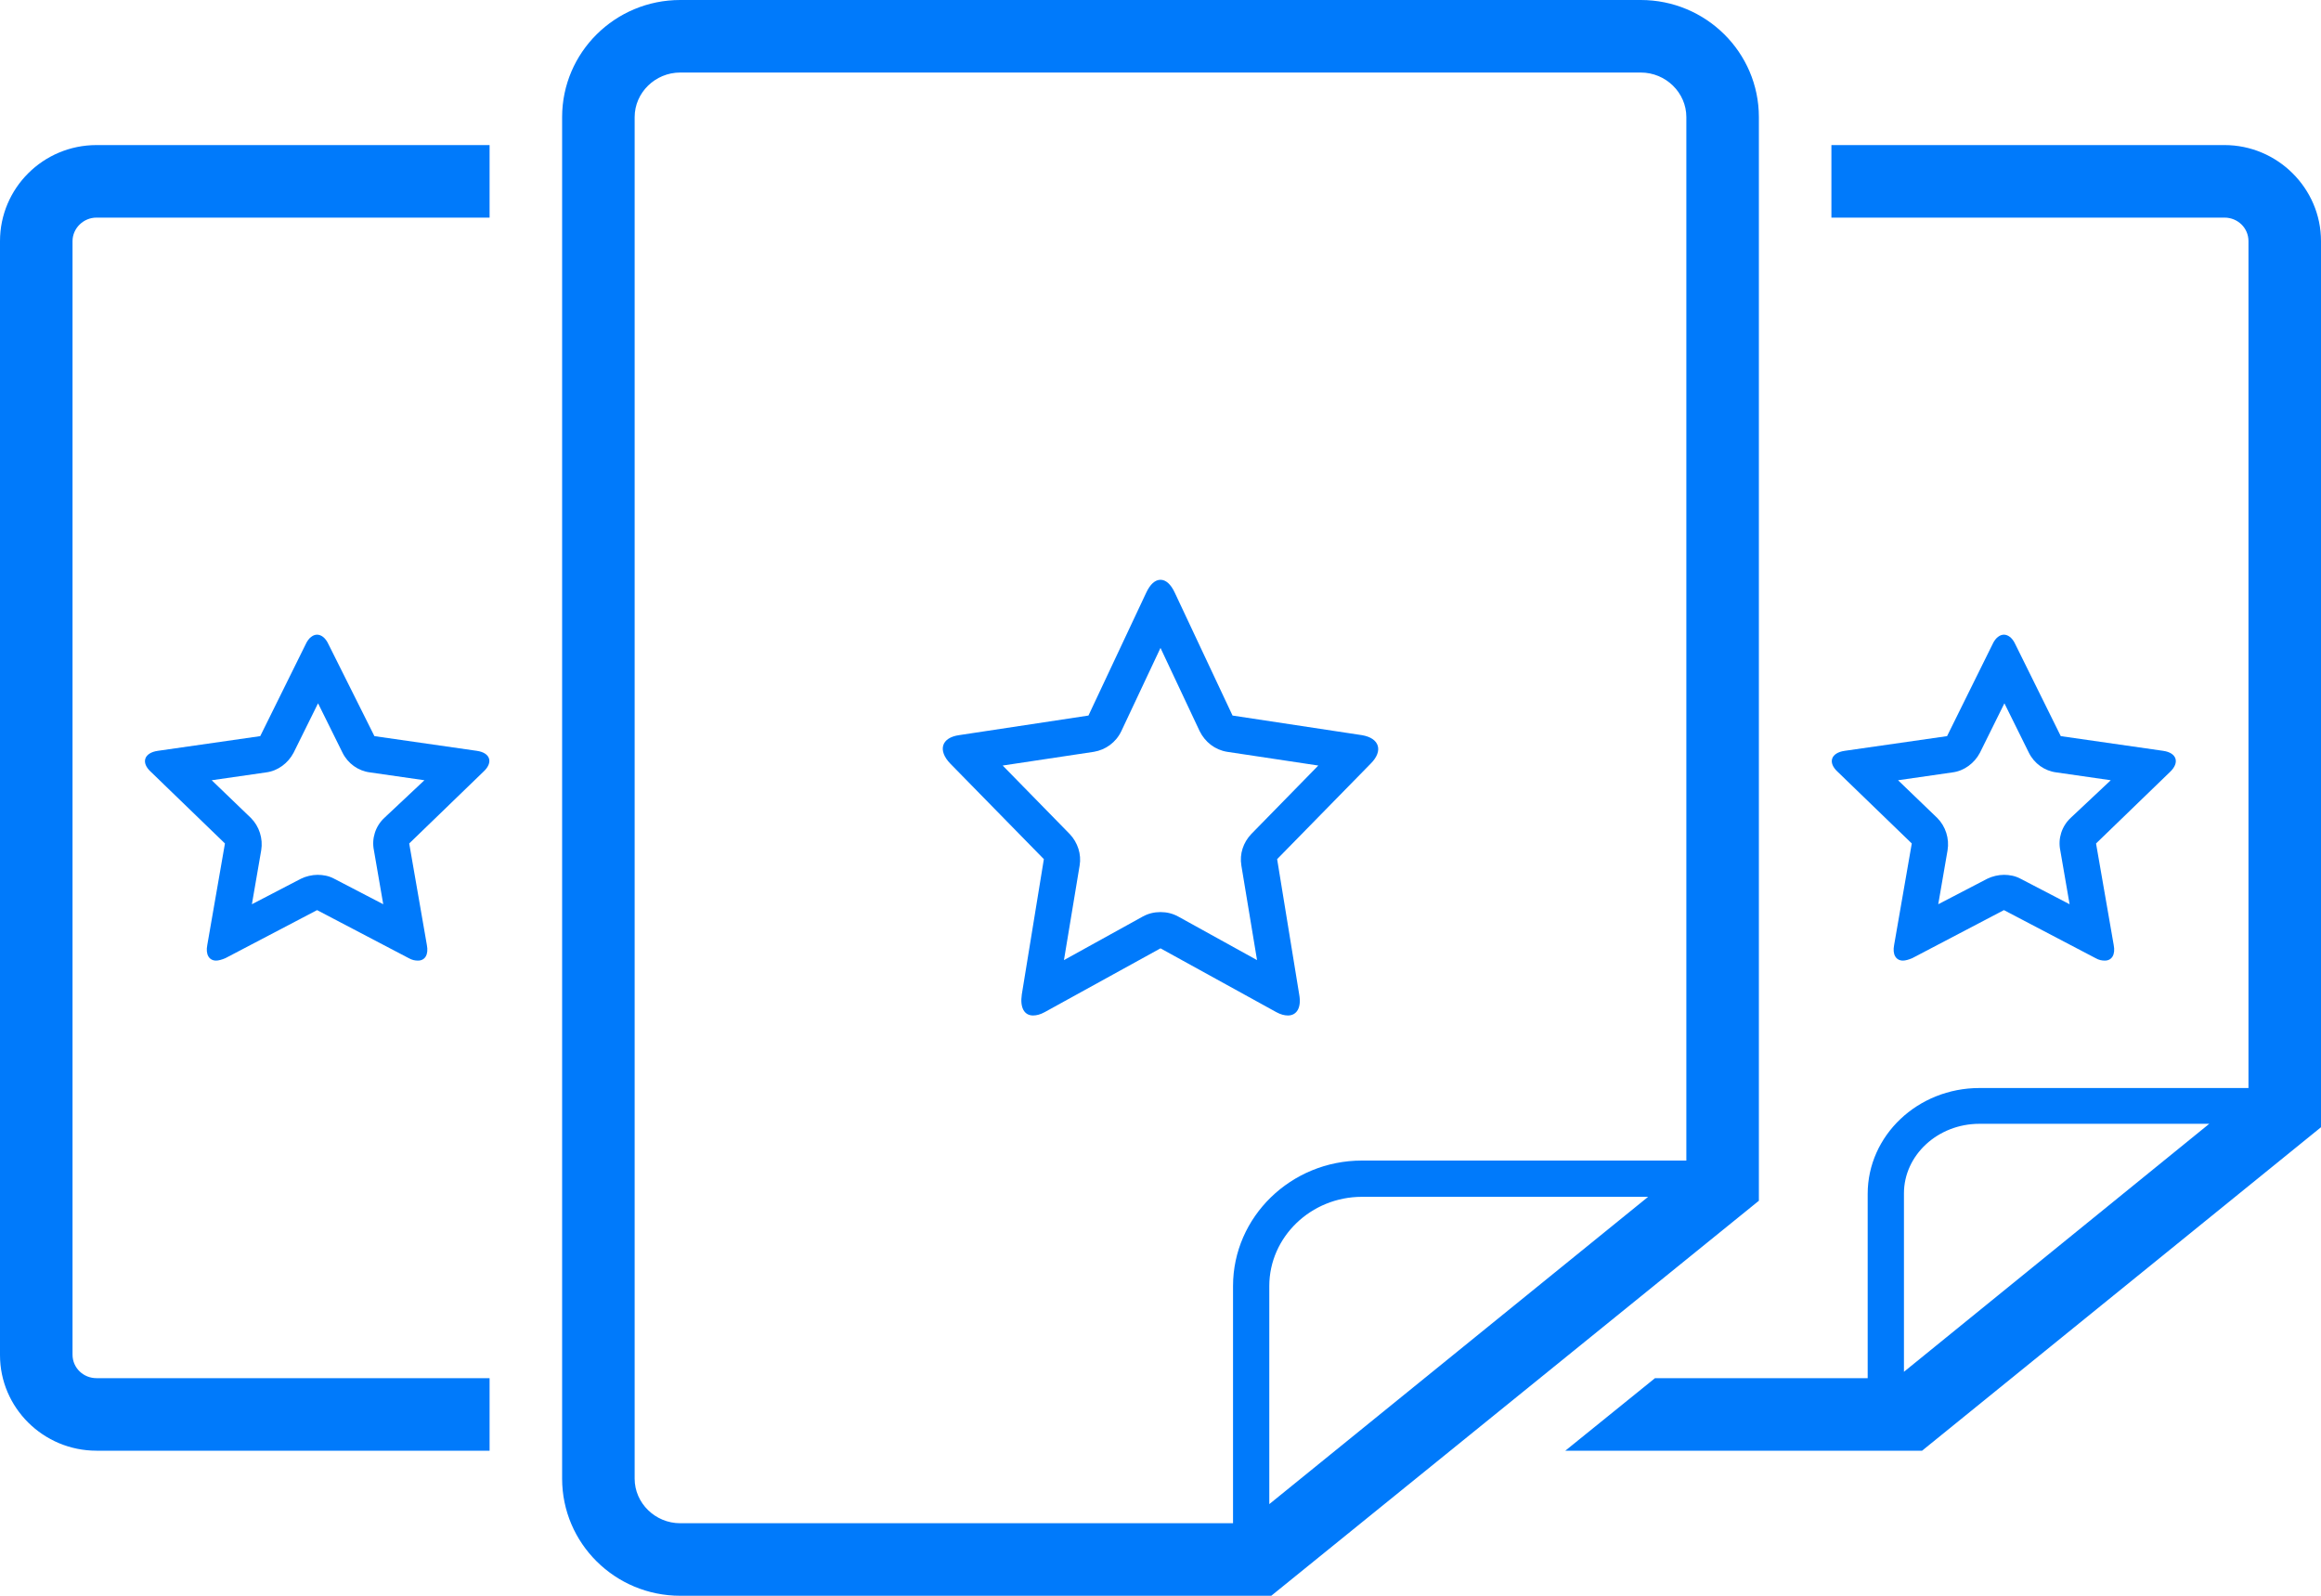 <?xml version="1.0" encoding="utf-8"?>
<!-- Generator: Adobe Illustrator 24.1.1, SVG Export Plug-In . SVG Version: 6.00 Build 0)  -->
<svg version="1.1" id="Layer_1" xmlns="http://www.w3.org/2000/svg" xmlns:xlink="http://www.w3.org/1999/xlink" x="0px" y="0px"
	 viewBox="0 0 473.6 325.6" style="enable-background:new 0 0 473.6 325.6;" xml:space="preserve">
<style type="text/css">
	.st0{clip-path:url(#SVGID_2_);}
	.st1{fill:#007AFB;}
	.st2{clip-path:url(#SVGID_4_);}
</style>
<g>
	<defs>
		<rect id="SVGID_1_" x="0" y="28.8" width="100.8" height="268"/>
	</defs>
	<clipPath id="SVGID_2_">
		<use xlink:href="#SVGID_1_"  style="overflow:visible;"/>
	</clipPath>
	<g class="st0">
		<path class="st1" d="M0,49.2v227.3C0,287.2,8.8,296,19.7,296h80.2v-14.8l-80.2,0c-2.7,0-4.9-2.1-4.9-4.8V49.2
			c0-2.6,2.2-4.8,4.9-4.8h80.2V29.6l-80.2,0C8.8,29.6,0,38.4,0,49.2L0,49.2z"/>
	</g>
</g>
<g>
	<defs>
		<rect id="SVGID_3_" x="318.8" y="28.8" width="154.8" height="268"/>
	</defs>
	<clipPath id="SVGID_4_">
		<use xlink:href="#SVGID_3_"  style="overflow:visible;"/>
	</clipPath>
	<g class="st2">
		<path class="st1" d="M453.9,29.6h-80.2v14.8h80.2c2.7,0,4.9,2.1,4.9,4.8V222h-54.9c-12.6,0-22.8,9.7-22.8,21.6v37.6h-43.4
			L319.4,296h72.8l81.4-66V49.2C473.6,38.4,464.7,29.6,453.9,29.6L453.9,29.6z M388.5,279.9v-36.4c0-7.8,6.9-14.2,15.4-14.2h46.9
			L388.5,279.9z"/>
	</g>
</g>
<path class="st1" d="M358.9,23.9c0-13.2-10.8-23.9-24.1-23.9H138.8c-13.3,0-24.1,10.7-24.1,23.9v277.8c0,13.2,10.8,23.9,24.1,23.9
	h120.6l99.5-80.6V23.9z M259,306.9v-44.5c0-10,8.5-18.2,18.9-18.2h58.4L259,306.9z M344.1,236.8h-66.2c-14.5,0-26.3,11.5-26.3,25.6
	v48.4H138.8c-5.1,0-9.3-4.1-9.3-9.1V23.9c0-5,4.2-9.1,9.3-9.1h196c5.1,0,9.3,4.1,9.3,9.1L344.1,236.8z"/>
<path class="st1" d="M277.9,150l-26.4-4l-11.8-25.1c-0.8-1.7-1.8-2.6-2.9-2.6s-2.1,0.9-2.9,2.6L222.1,146l-26.4,4
	c-3.6,0.5-4.4,3.1-1.8,5.8l19.1,19.5l-4.5,27.6c-0.4,2.7,0.5,4.3,2.3,4.3c0.7,0,1.5-0.2,2.4-0.7l23.6-13l23.6,13
	c0.9,0.5,1.7,0.7,2.4,0.7c1.8,0,2.8-1.6,2.3-4.3l-4.5-27.6l19.1-19.5C282.3,153.2,281.5,150.6,277.9,150L277.9,150z M255.3,170.2
	c-1.6,1.7-2.4,4-2,6.4l3.2,19.3l-16.1-8.9c-1.1-0.6-2.3-0.9-3.6-0.9s-2.5,0.3-3.6,0.9l-16.1,8.9l3.2-19.3c0.4-2.3-0.4-4.7-2-6.4
	l-13.7-14l18.6-2.8c2.4-0.4,4.5-1.9,5.6-4.2l8-17l8,17c1.1,2.2,3.1,3.8,5.6,4.2l18.6,2.8L255.3,170.2z"/>
<path class="st1" d="M97.3,153.2l-20.9-3L67,131.4c-0.6-1.3-1.5-1.9-2.3-1.9s-1.7,0.6-2.3,1.9l-9.3,18.8l-20.9,3
	c-2.8,0.4-3.5,2.4-1.4,4.3l15.1,14.6l-3.6,20.7c-0.4,2,0.4,3.2,1.8,3.2c0.5,0,1.2-0.2,1.9-0.5l18.7-9.8l18.7,9.8
	c0.7,0.4,1.3,0.5,1.9,0.5c1.4,0,2.2-1.2,1.8-3.2l-3.6-20.7l15.1-14.6C100.7,155.6,100.1,153.6,97.3,153.2L97.3,153.2z M78.4,166.9
	c-1.8,1.7-2.6,4.2-2.1,6.6l1.9,11l-10-5.2c-1.1-0.6-2.3-0.8-3.4-0.8s-2.4,0.3-3.4,0.8l-10,5.2l1.9-11c0.4-2.4-0.4-4.9-2.1-6.6
	l-8-7.7l11.1-1.6c2.4-0.3,4.5-1.9,5.6-4l5-10.1l5,10.1c1.1,2.2,3.2,3.7,5.6,4l11.1,1.6L78.4,166.9z"/>
<path class="st1" d="M441.4,153.2l-20.9-3l-9.3-18.8c-0.6-1.3-1.5-1.9-2.3-1.9s-1.7,0.6-2.3,1.9l-9.3,18.8l-20.9,3
	c-2.8,0.4-3.5,2.4-1.4,4.3l15.1,14.6l-3.6,20.7c-0.4,2,0.4,3.2,1.8,3.2c0.5,0,1.2-0.2,1.9-0.5l18.7-9.8l18.7,9.8
	c0.7,0.4,1.3,0.5,1.9,0.5c1.4,0,2.2-1.2,1.8-3.2l-3.6-20.7l15.1-14.6C444.8,155.6,444.2,153.6,441.4,153.2L441.4,153.2z
	 M422.5,166.9c-1.8,1.7-2.6,4.2-2.1,6.6l1.9,11l-10-5.2c-1.1-0.6-2.3-0.8-3.4-0.8s-2.4,0.3-3.4,0.8l-10,5.2l1.9-11
	c0.4-2.4-0.4-4.9-2.1-6.6l-8-7.7l11.1-1.6c2.4-0.3,4.5-1.9,5.6-4l5-10.1l5,10.1c1.1,2.2,3.2,3.7,5.6,4l11.1,1.6L422.5,166.9z"/>
</svg>
